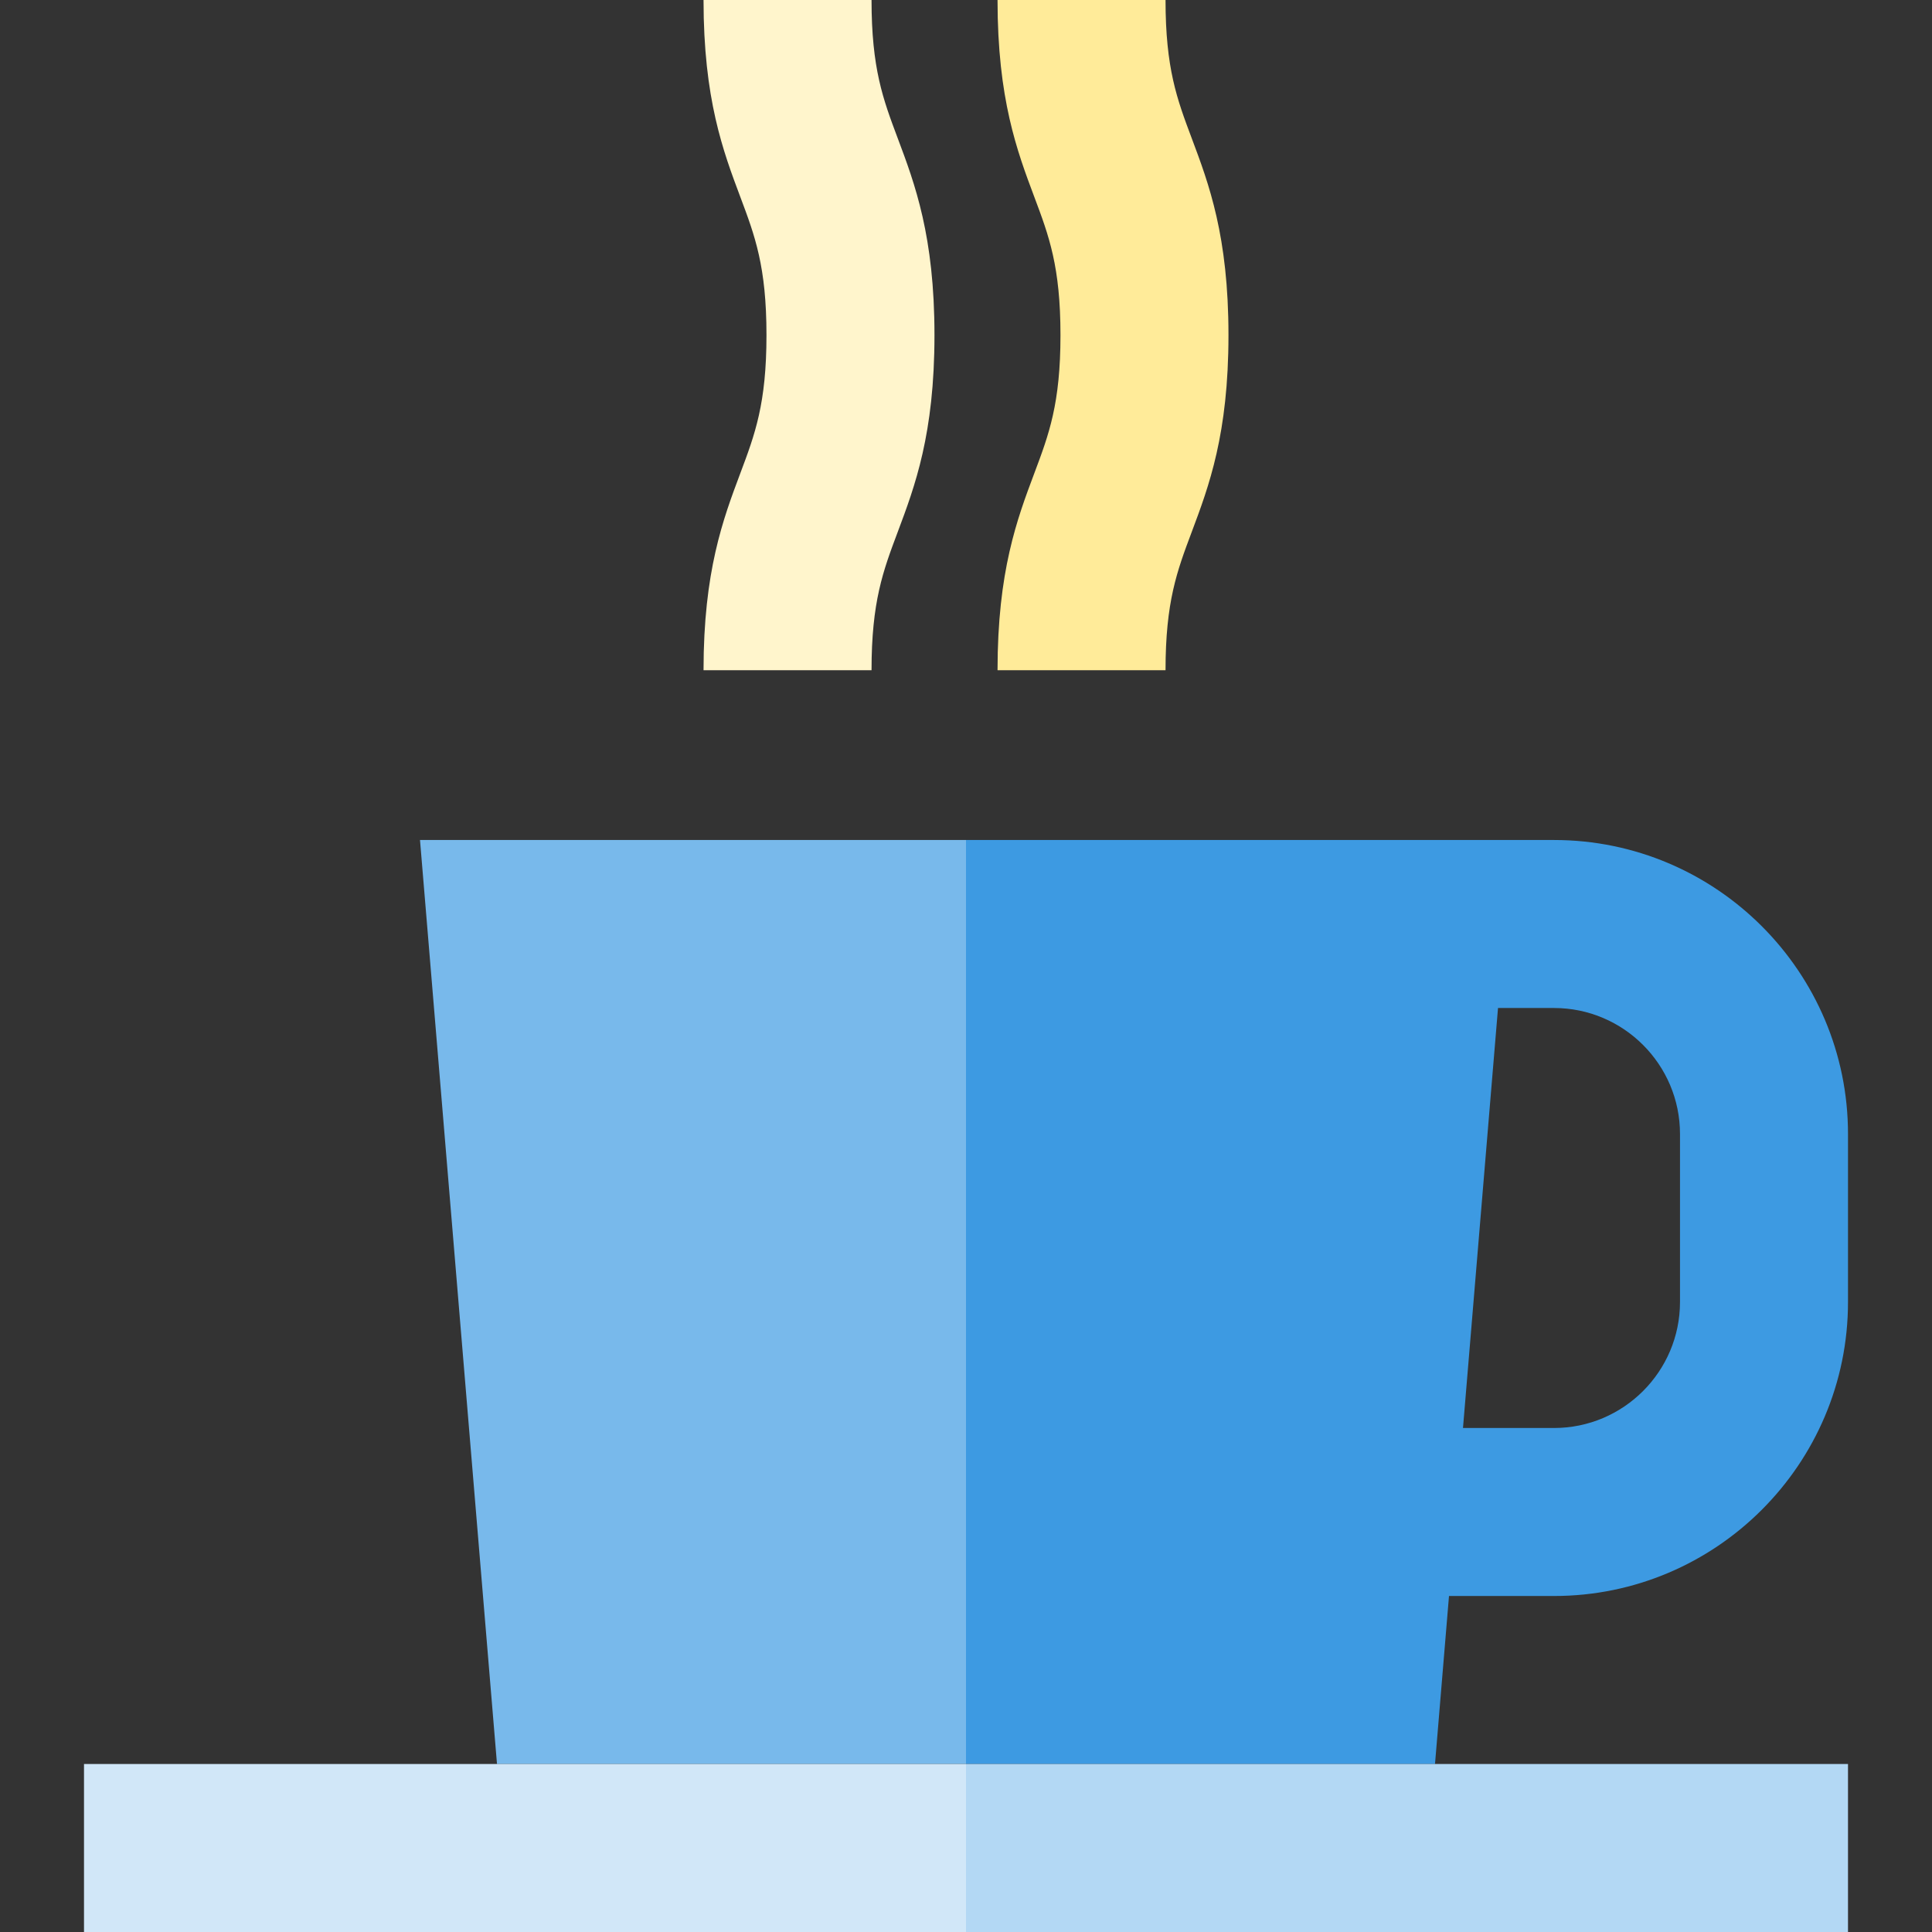 <?xml version="1.0" encoding="iso-8859-1"?>
<!-- Generator: Adobe Illustrator 19.0.0, SVG Export Plug-In . SVG Version: 6.00 Build 0)  -->
<svg version="1.1" id="Capa_1" xmlns="http://www.w3.org/2000/svg" xmlns:xlink="http://www.w3.org/1999/xlink" x="0px" y="0px"
	 viewBox="0 0 460 460" style="enable-background:new 0 0 460 460;" xml:space="preserve">
<rect x="0" y="0" width="460" height="460" fill="#333333" stroke="none"/>
<g id="XMLID_968_">
	<path id="XMLID_969_" style="fill:#3D9AE2;" d="M370,380c38.6,0,70-31.4,70-70v-40c0-38.6-31.4-70-70-70H230v220h111.667L345,380
		H370z M356.67,240H370c16.54,0,30,13.46,30,30v40c0,16.54-13.46,30-30,30h-21.67L356.67,240z"/>
	<polygon id="XMLID_972_" style="fill:#78B9EB;" points="230,200 100,200 118.333,420 230,420 	"/>
	<path id="XMLID_973_" style="fill:#FFF5CC;" d="M167.508,159.574h40c0-16.314,2.743-23.616,6.215-32.861
		c4.11-10.943,8.77-23.347,8.77-46.926s-4.659-35.982-8.77-46.926c-3.472-9.245-6.215-16.547-6.215-32.861h-40
		c0,23.579,4.659,35.982,8.77,46.926c3.472,9.245,6.215,16.547,6.215,32.861s-2.743,23.616-6.215,32.861
		C172.167,123.592,167.508,135.995,167.508,159.574z"/>
	<path id="XMLID_974_" style="fill:#FFEB99;" d="M237.508,159.574h40c0-16.314,2.743-23.616,6.215-32.861
		c4.11-10.943,8.77-23.347,8.77-46.926s-4.659-35.982-8.77-46.926c-3.472-9.245-6.215-16.547-6.215-32.861h-40
		c0,23.579,4.659,35.982,8.77,46.926c3.472,9.245,6.215,16.547,6.215,32.861s-2.743,23.616-6.215,32.861
		C242.167,123.592,237.508,135.995,237.508,159.574z"/>
	<rect id="XMLID_975_" x="20" y="420" style="fill:#D1E7F8;" width="210" height="40"/>
	<rect id="XMLID_976_" x="230" y="420" style="fill:#B3D8F4;" width="210" height="40"/>
</g>
<g>
</g>
<g>
</g>
<g>
</g>
<g>
</g>
<g>
</g>
<g>
</g>
<g>
</g>
<g>
</g>
<g>
</g>
<g>
</g>
<g>
</g>
<g>
</g>
<g>
</g>
<g>
</g>
<g>
</g>
</svg>
